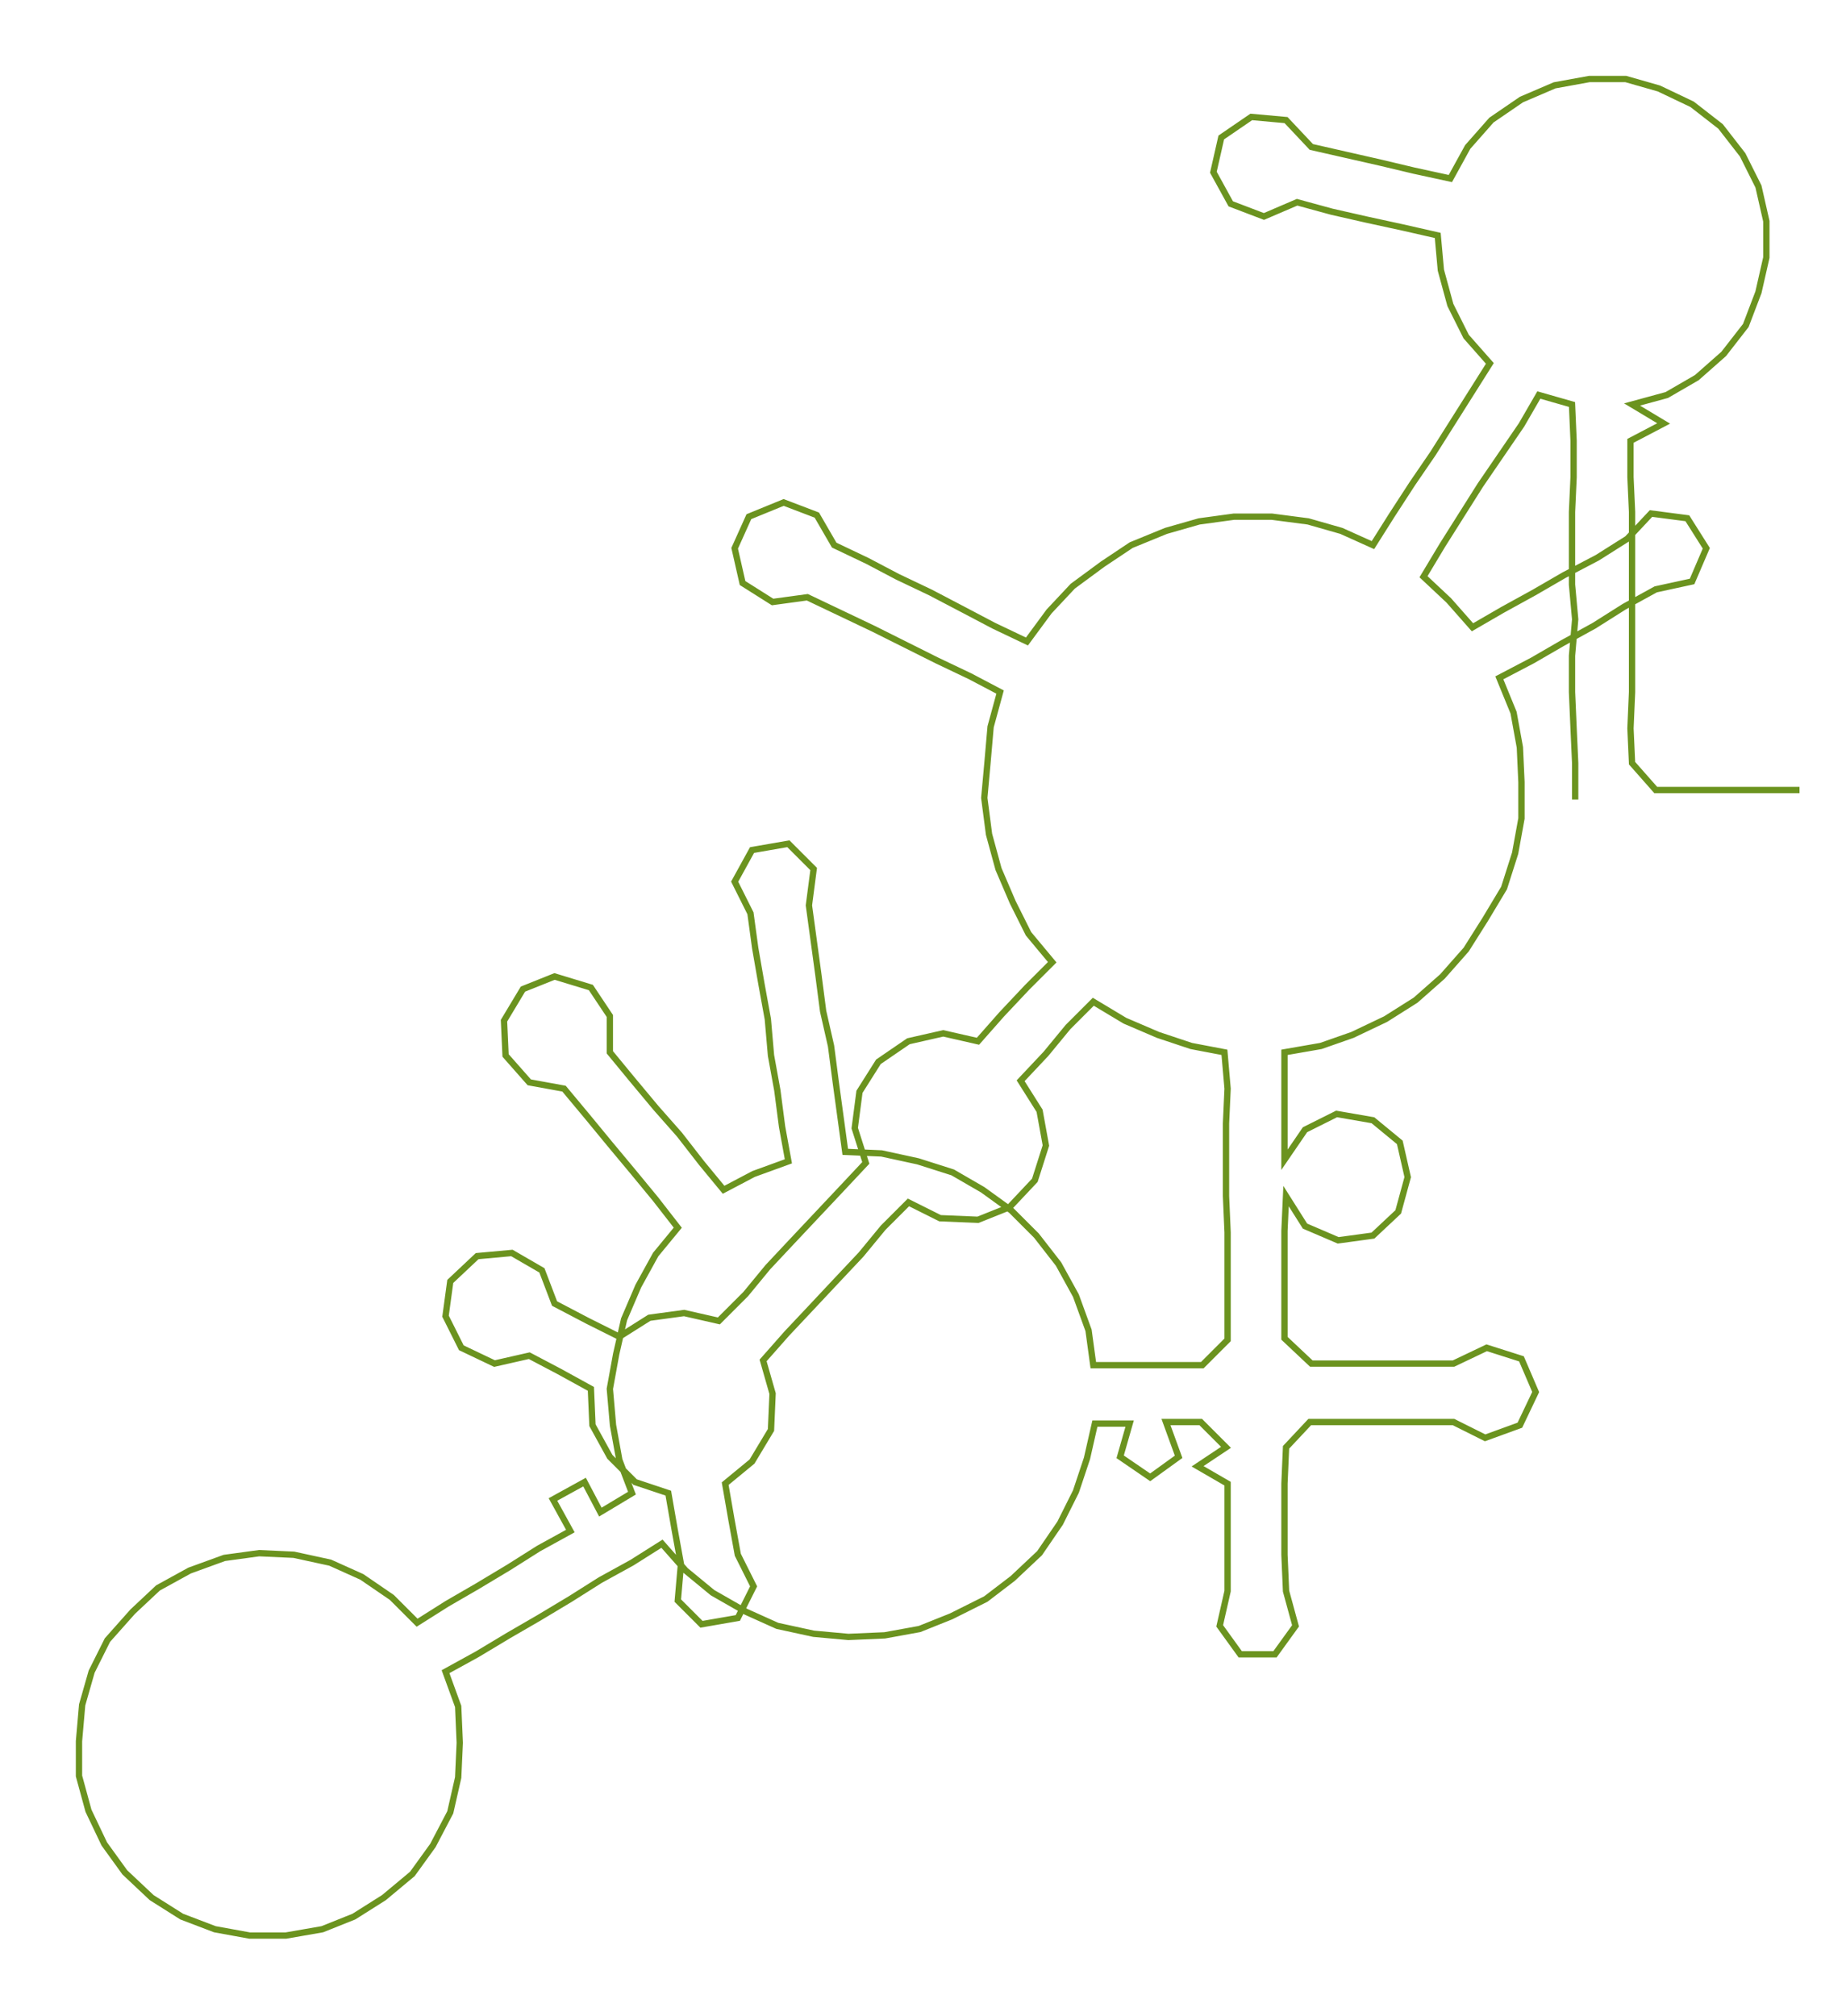<ns0:svg xmlns:ns0="http://www.w3.org/2000/svg" width="274.713px" height="300px" viewBox="0 0 1168.42 1275.97"><ns0:path style="stroke:#6b931f;stroke-width:4px;fill:none;" d="M997 506 L997 506 L997 483 L996 461 L995 438 L995 415 L997 392 L995 370 L995 347 L995 324 L996 302 L996 279 L995 256 L974 250 L963 269 L950 288 L937 307 L925 326 L913 345 L901 365 L917 380 L932 397 L951 386 L971 375 L990 364 L1011 353 L1030 341 L1045 325 L1068 328 L1080 347 L1071 368 L1048 373 L1028 384 L1009 396 L989 407 L970 418 L949 429 L958 451 L962 473 L963 495 L963 518 L959 540 L952 562 L940 582 L928 601 L913 618 L896 633 L877 645 L856 655 L836 662 L813 666 L813 689 L813 711 L813 734 L826 715 L846 705 L869 709 L886 723 L891 745 L885 767 L869 782 L847 785 L826 776 L814 757 L813 779 L813 802 L813 825 L813 847 L830 863 L852 863 L874 863 L897 863 L920 863 L941 853 L963 860 L972 881 L962 902 L940 910 L920 900 L898 900 L875 900 L852 900 L829 900 L814 916 L813 939 L813 962 L813 984 L814 1007 L820 1029 L807 1047 L785 1047 L772 1029 L777 1007 L777 984 L777 962 L777 939 L758 928 L776 916 L760 900 L738 900 L746 922 L728 935 L709 922 L715 901 L693 901 L688 923 L681 944 L671 964 L658 983 L641 999 L624 1012 L602 1023 L582 1031 L560 1035 L537 1036 L515 1034 L492 1029 L472 1020 L451 1008 L434 994 L419 977 L400 989 L380 1000 L361 1012 L341 1024 L322 1035 L302 1047 L282 1058 L290 1080 L291 1103 L290 1125 L285 1147 L274 1168 L261 1186 L243 1201 L224 1213 L204 1221 L181 1225 L158 1225 L136 1221 L115 1213 L96 1201 L79 1185 L66 1167 L56 1146 L50 1124 L50 1102 L52 1079 L58 1058 L68 1038 L84 1020 L100 1005 L120 994 L142 986 L164 983 L186 984 L209 989 L229 998 L248 1011 L264 1027 L283 1015 L302 1004 L322 992 L341 980 L361 969 L350 949 L370 938 L380 957 L400 945 L392 924 L388 902 L386 879 L390 857 L395 835 L404 814 L415 794 L429 777 L415 759 L401 742 L386 724 L372 707 L357 689 L335 685 L320 668 L319 646 L331 626 L351 618 L374 625 L386 643 L386 666 L400 683 L415 701 L430 718 L444 736 L458 753 L477 743 L499 735 L495 713 L492 690 L488 668 L486 645 L482 623 L478 600 L475 578 L465 558 L476 538 L499 534 L515 550 L512 573 L515 595 L518 617 L521 640 L526 662 L529 685 L532 707 L535 729 L558 730 L581 735 L603 742 L622 753 L640 766 L656 782 L670 800 L681 820 L689 842 L692 864 L715 864 L738 864 L761 864 L777 848 L777 825 L777 802 L777 780 L776 757 L776 734 L776 711 L777 689 L775 666 L754 662 L733 655 L712 646 L692 634 L676 650 L662 667 L646 684 L658 703 L662 725 L655 747 L639 764 L619 772 L595 771 L575 761 L559 777 L545 794 L529 811 L514 827 L498 844 L483 861 L489 882 L488 905 L476 925 L459 939 L463 962 L467 984 L477 1004 L467 1024 L444 1028 L429 1013 L431 990 L427 968 L423 945 L402 938 L386 922 L375 902 L374 879 L354 868 L335 858 L313 863 L292 853 L282 833 L285 811 L302 795 L324 793 L343 804 L351 825 L372 836 L392 846 L411 834 L433 831 L455 836 L472 819 L486 802 L501 786 L517 769 L533 752 L548 736 L541 714 L544 691 L556 672 L575 659 L597 654 L619 659 L634 642 L650 625 L666 609 L651 591 L641 571 L632 550 L626 528 L623 505 L625 483 L627 460 L633 438 L614 428 L593 418 L573 408 L553 398 L532 388 L511 378 L489 381 L470 369 L465 347 L474 327 L496 318 L517 326 L528 345 L549 355 L568 365 L589 375 L610 386 L629 396 L650 406 L664 387 L679 371 L698 357 L716 345 L738 336 L759 330 L781 327 L805 327 L828 330 L849 336 L869 345 L881 326 L894 306 L907 287 L919 268 L931 249 L943 230 L928 213 L918 193 L912 171 L910 149 L888 144 L865 139 L843 134 L821 128 L800 137 L779 129 L768 109 L773 87 L792 74 L814 76 L830 93 L852 98 L874 103 L895 108 L918 113 L929 93 L944 76 L963 63 L984 54 L1006 50 L1029 50 L1050 56 L1071 66 L1089 80 L1103 98 L1113 118 L1118 140 L1118 163 L1113 185 L1105 206 L1091 224 L1074 239 L1055 250 L1033 256 L1053 268 L1032 279 L1032 302 L1033 324 L1033 347 L1033 370 L1033 392 L1033 415 L1033 438 L1032 461 L1033 483 L1048 500 L1071 500 L1094 500 L1117 500 L1139 500" /></ns0:svg>